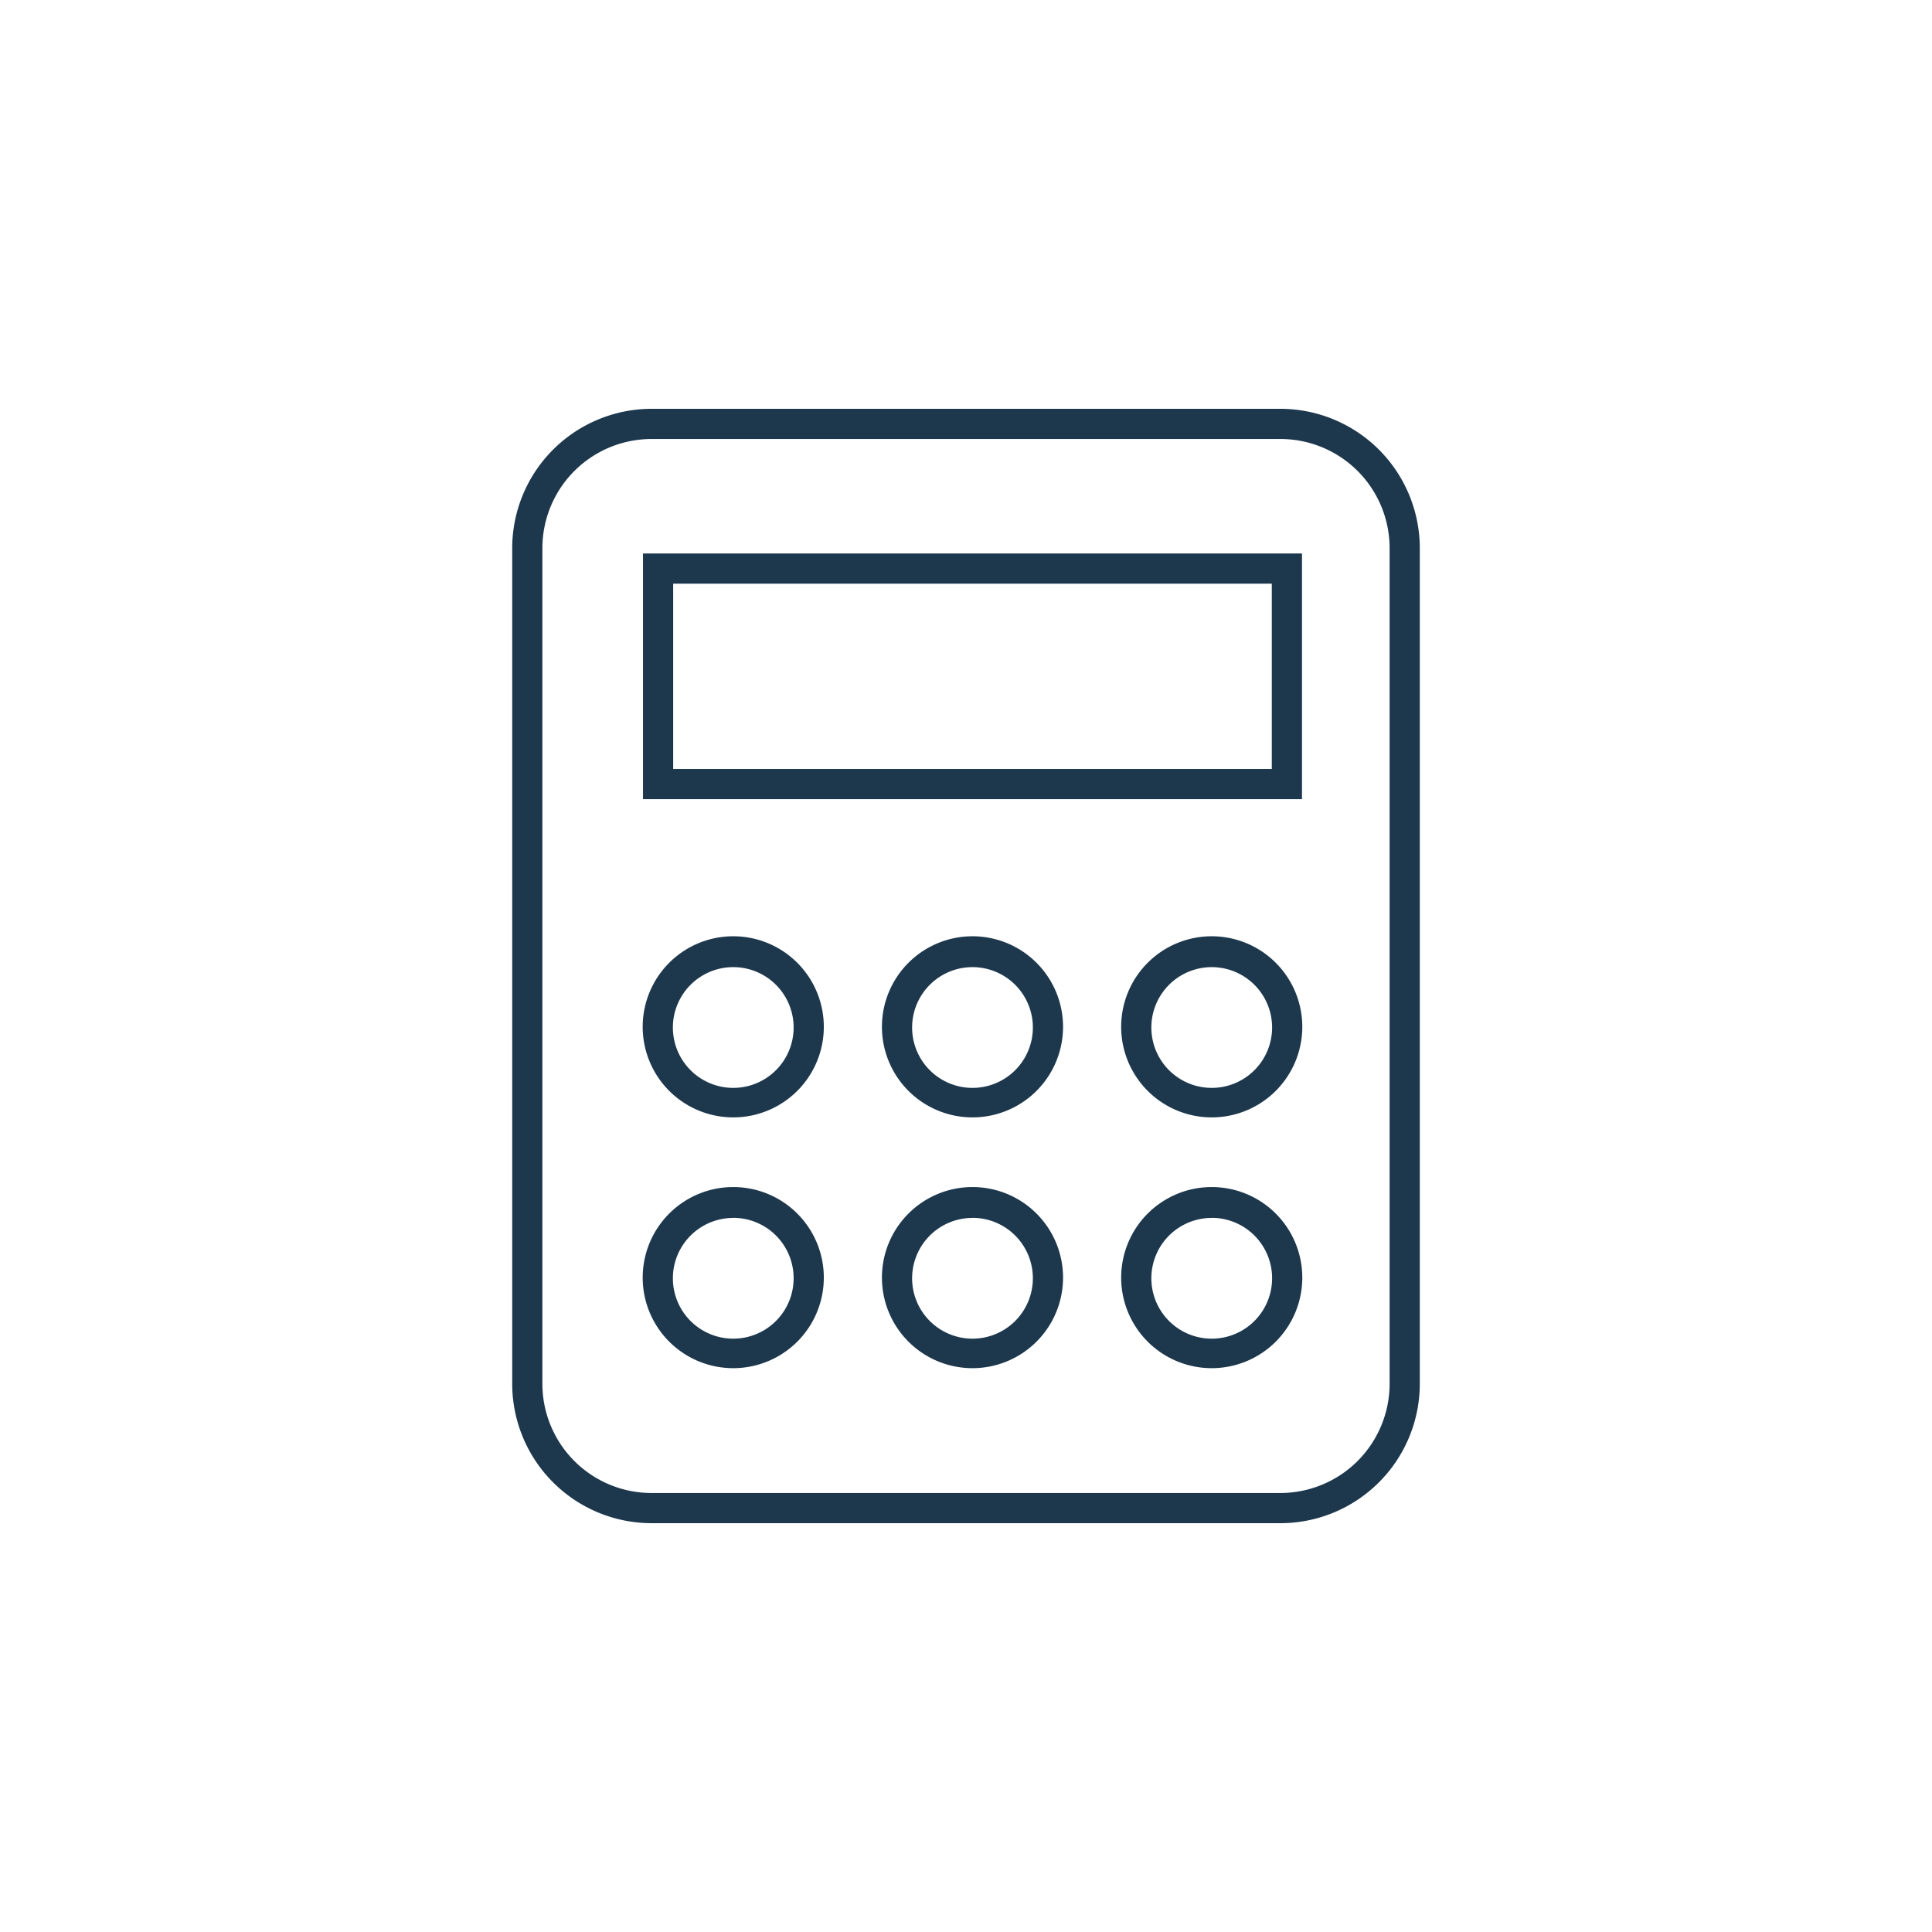 <svg xmlns="http://www.w3.org/2000/svg" viewBox="0 0 256 256"><defs><style>.cls-1{fill:#1d384d;}</style></defs><title>calculator</title><g id="icons_without_caption" data-name="icons without caption"><g id="CALCULATOR"><path class="cls-1" d="M169.67,201.83H86.33a18.48,18.48,0,0,1-18.46-18.46V72.63A18.48,18.48,0,0,1,86.33,54.17h83.34a18.48,18.48,0,0,1,18.46,18.46V183.37A18.48,18.48,0,0,1,169.67,201.83ZM86.33,58.17A14.47,14.47,0,0,0,71.87,72.63V183.37a14.47,14.47,0,0,0,14.46,14.46h83.34a14.48,14.48,0,0,0,14.46-14.46V72.63a14.47,14.47,0,0,0-14.46-14.46Z"/><path class="cls-1" d="M97.16,148.06a12,12,0,1,1,12-12A12,12,0,0,1,97.16,148.06Zm0-19.91a8,8,0,1,0,8,8A8,8,0,0,0,97.16,128.15Z"/><path class="cls-1" d="M128.86,148.06a12,12,0,1,1,12-12A12,12,0,0,1,128.86,148.06Zm0-19.91a8,8,0,1,0,8,8A8,8,0,0,0,128.86,128.15Z"/><path class="cls-1" d="M97.16,181.29a12,12,0,1,1,12-12A12,12,0,0,1,97.16,181.29Zm0-19.91a8,8,0,1,0,8,8A8,8,0,0,0,97.16,161.37Z"/><path class="cls-1" d="M128.86,181.29a12,12,0,1,1,12-12A12,12,0,0,1,128.86,181.29Zm0-19.91a8,8,0,1,0,8,8A8,8,0,0,0,128.86,161.37Z"/><path class="cls-1" d="M160.56,148.06a12,12,0,1,1,12-12A12,12,0,0,1,160.56,148.06Zm0-19.91a8,8,0,1,0,8,8A8,8,0,0,0,160.56,128.15Z"/><path class="cls-1" d="M160.56,181.29a12,12,0,1,1,12-12A12,12,0,0,1,160.56,181.29Zm0-19.91a8,8,0,1,0,8,8A8,8,0,0,0,160.56,161.37Z"/><path class="cls-1" d="M172.52,105.89H85.2V73.34h87.32Zm-83.32-4h79.32V77.34H89.2Z"/></g></g></svg>